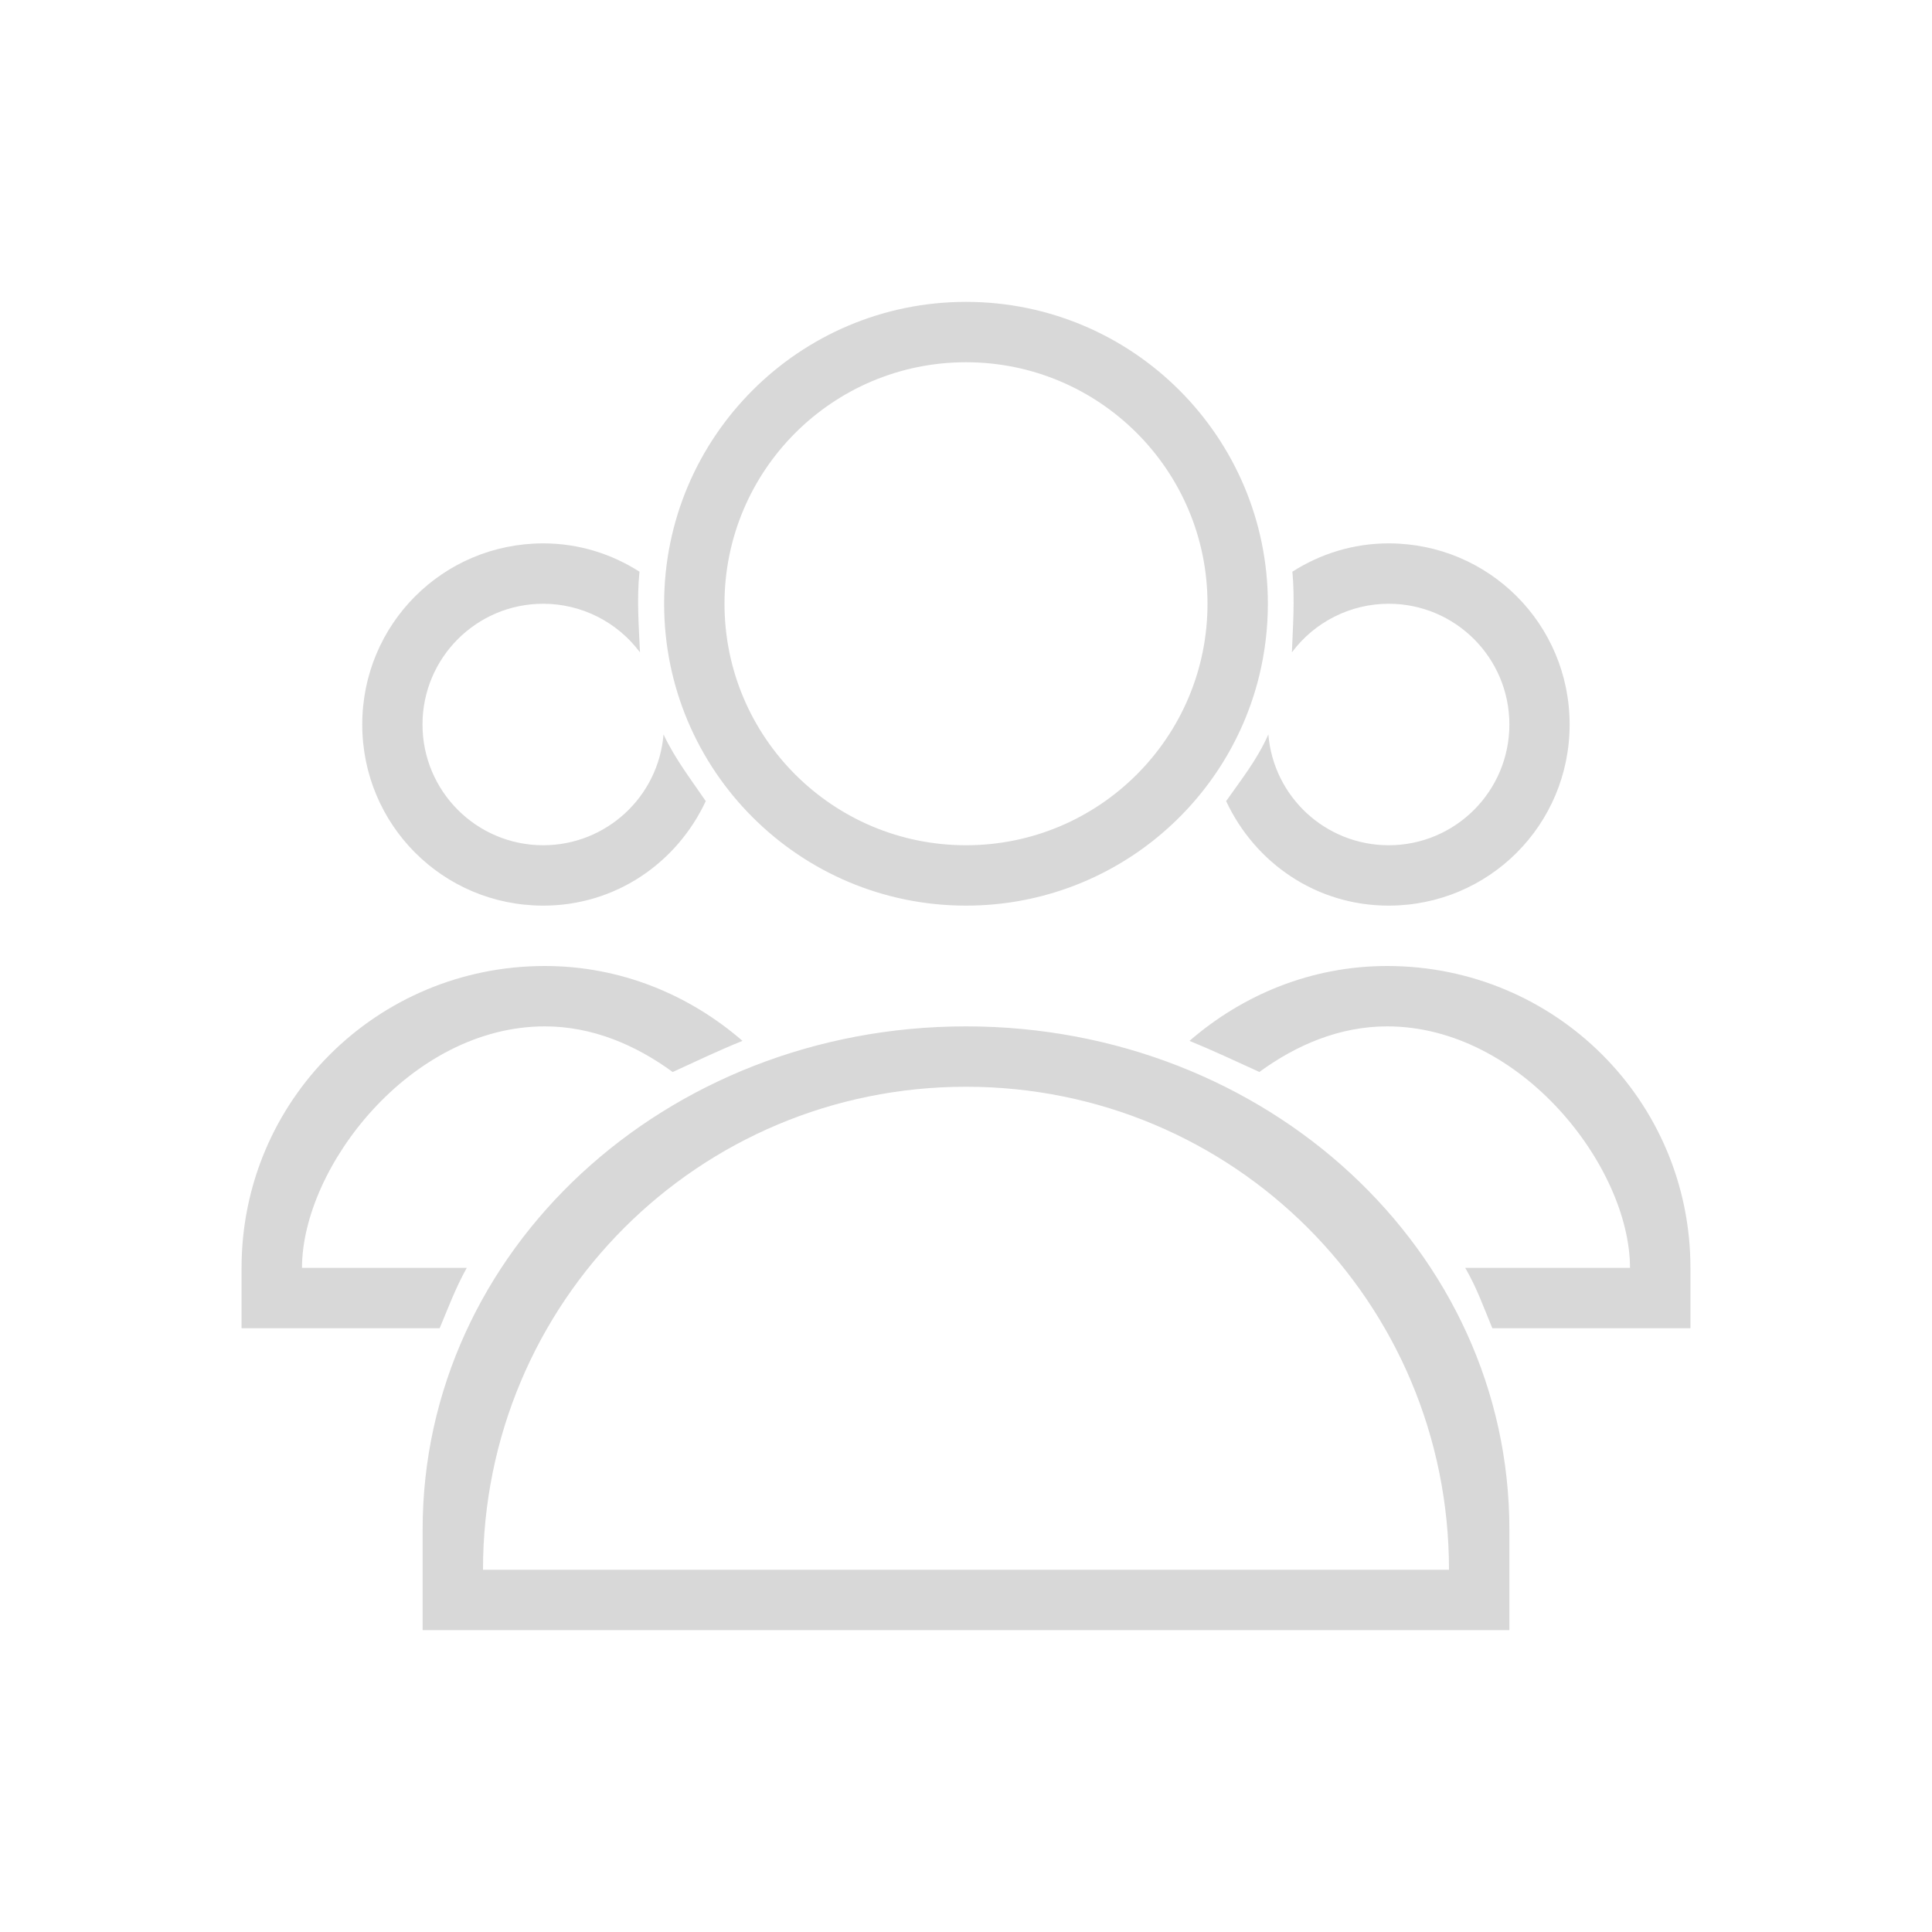 <?xml version="1.0" encoding="UTF-8"?>
<svg xmlns="http://www.w3.org/2000/svg" xmlns:xlink="http://www.w3.org/1999/xlink" xmlns:cc="http://creativecommons.org/ns#" xmlns:dc="http://purl.org/dc/elements/1.1/" xmlns:rdf="http://www.w3.org/1999/02/22-rdf-syntax-ns#" xmlns:inkscape="http://www.inkscape.org/namespaces/inkscape" xmlns:sodipodi="http://sodipodi.sourceforge.net/DTD/sodipodi-0.dtd" width="32" height="32">
    <style type="text/css" id="current-color-scheme">
        .ColorScheme-Text {
            color:#d8d8d8;
        }
    </style>
    <g id="system-user-list" transform="translate(108) translate(-130,0)">
        <path id="path110" class="ColorScheme-Text" d="m45 9c-.589 0-1.133.175-1.594.469.043.464.007.923-.008 1.336.377-.506.971-.804 1.602-.805 1.105 0 2 .895 2 2s-.895 2-2 2c-1.041-.001-1.907-.799-1.992-1.836-.184.419-.465.77-.696 1.1-.001.001-.003.003-.004.004.476 1.02 1.489 1.732 2.692 1.732 1.661 0 2.998-1.338 2.998-3s-1.337-3-2.998-3zm-7 9c4.432 0 8 3.568 8 8h-16c0-4.432 3.568-8 8-8zm0-1c-4.986 0-9 3.717-9 8.333v1.667h18v-1.667c0-4.617-4.014-8.333-9-8.333zm6.977-1c-1.262 0-2.396.479-3.275 1.24.38.156.766.336 1.142.508.005.003.009.005.014.008.615-.45 1.333-.756 2.117-.756 2.227 0 4.023 2.338 4.023 4h-2.729c.196.339.302.648.449 1h3.281v-1c0-2.769-2.24-4.999-5.021-5zm-6.977-10c2.209 0 4 1.791 4 4 0 2.209-1.791 4-4 4s-4-1.791-4-4c0-2.209 1.791-4 4-4zm0-1c-2.761 0-5 2.239-5 5 0 2.761 2.239 5 5 5 2.351 0 4.323-1.622 4.857-3.808.093-.382.143-.781.143-1.192 0-2.761-2.239-5-5-5zm-6.977 11c1.262 0 2.396.479 3.275 1.24-.404.163-.805.355-1.156.516-.615-.45-1.333-.756-2.117-.756-2.227 0-4.023 2.338-4.023 4h2.729c-.187.333-.318.69-.449 1h-3.281v-1c0-2.769 2.24-4.999 5.021-5zm-.025-7c.589 0 1.133.175 1.594.469-.048.46-.009.928.008 1.336-.377-.506-.971-.804-1.602-.805-1.105 0-2 .895-2 2s.895 2 2 2c1.041-.001 1.907-.799 1.992-1.836.188.403.472.77.696 1.1.001.001.003.003.004.004-.476 1.02-1.489 1.732-2.692 1.732-1.661 0-2.998-1.338-2.998-3s1.337-3 2.998-3z" fill="currentColor"/>
        <path id="path84-3" d="m22 0v32h32v-32z" fill="none"/>
    </g>
</svg>
